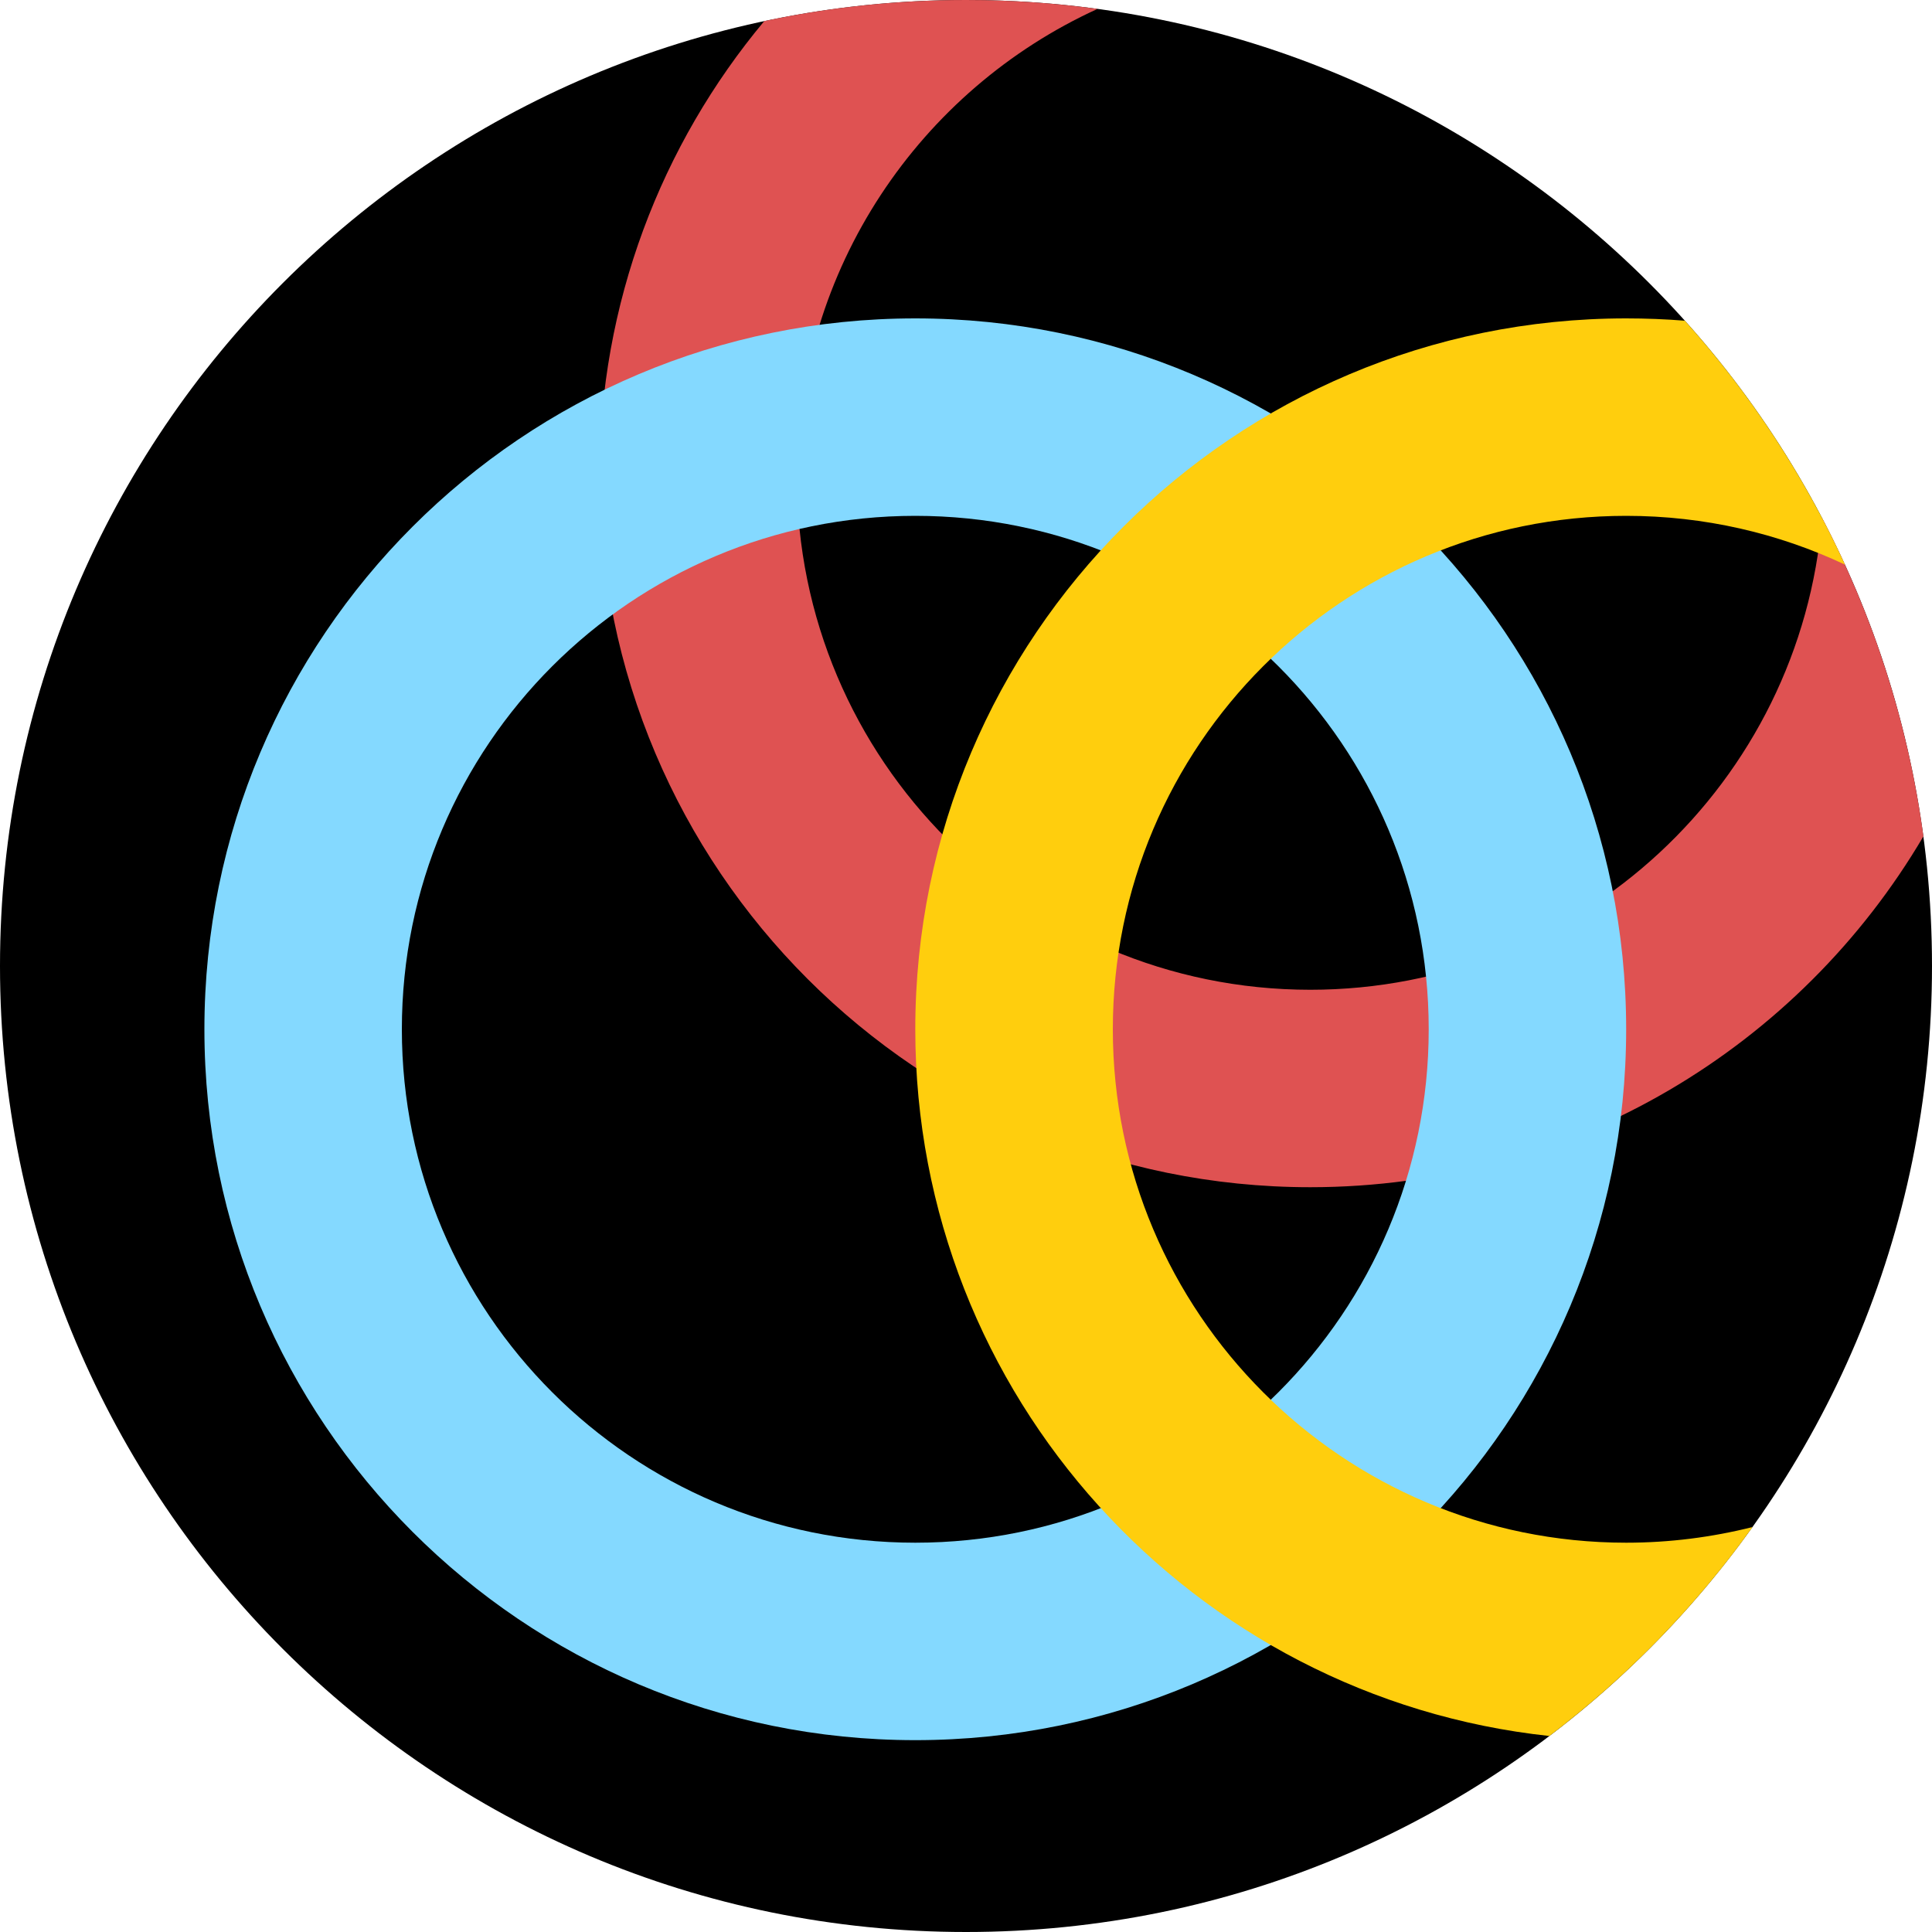 <svg width="20" height="20" viewBox="0 0 20 20" fill="none" xmlns="http://www.w3.org/2000/svg">
<g clip-path="url(#clip0_1823_931)">
<path d="M10 0C15.523 0 20 4.477 20 10C20 15.523 15.523 20 10 20C4.477 20 0 15.523 0 10C0 4.477 4.477 0 10 0Z" fill="black"/>
<path fill-rule="evenodd" clip-rule="evenodd" d="M19.911 8.658C18.632 10.832 16.268 12.29 13.564 12.29C9.5 12.29 6.205 8.995 6.205 4.931C6.205 3.138 6.846 1.495 7.912 0.218C8.585 0.075 9.284 0 10 0C10.462 0 10.917 0.031 11.362 0.092C9.526 0.929 8.249 2.781 8.249 4.931C8.249 7.866 10.629 10.246 13.564 10.246C16.354 10.246 18.642 8.096 18.862 5.362C19.391 6.372 19.753 7.483 19.911 8.658Z" fill="#DF5252"/>
<path fill-rule="evenodd" clip-rule="evenodd" d="M16.834 10.655C16.834 14.719 13.54 18.014 9.475 18.014C5.411 18.014 2.116 14.719 2.116 10.655C2.116 6.59 5.411 3.296 9.475 3.296C13.54 3.296 16.834 6.59 16.834 10.655ZM9.475 15.97C12.411 15.97 14.79 13.59 14.79 10.655C14.79 7.719 12.411 5.34 9.475 5.34C6.54 5.34 4.16 7.719 4.16 10.655C4.16 13.59 6.54 15.97 9.475 15.97Z" fill="#84D9FF"/>
<path fill-rule="evenodd" clip-rule="evenodd" d="M17.442 3.32C17.242 3.304 17.039 3.296 16.834 3.296C12.77 3.296 9.475 6.59 9.475 10.655C9.475 14.45 12.349 17.575 16.039 17.971C16.844 17.36 17.554 16.631 18.142 15.808C17.723 15.913 17.285 15.97 16.834 15.97C13.899 15.97 11.52 13.59 11.52 10.655C11.52 7.719 13.899 5.34 16.834 5.34C17.644 5.34 18.412 5.521 19.099 5.845C18.675 4.919 18.114 4.069 17.442 3.32Z" fill="#FFCE0D"/>
</g>
<defs>
<clipPath id="clip0_1823_931">
<rect width="20" height="20" fill="white"/>
</clipPath>
</defs>
</svg>
